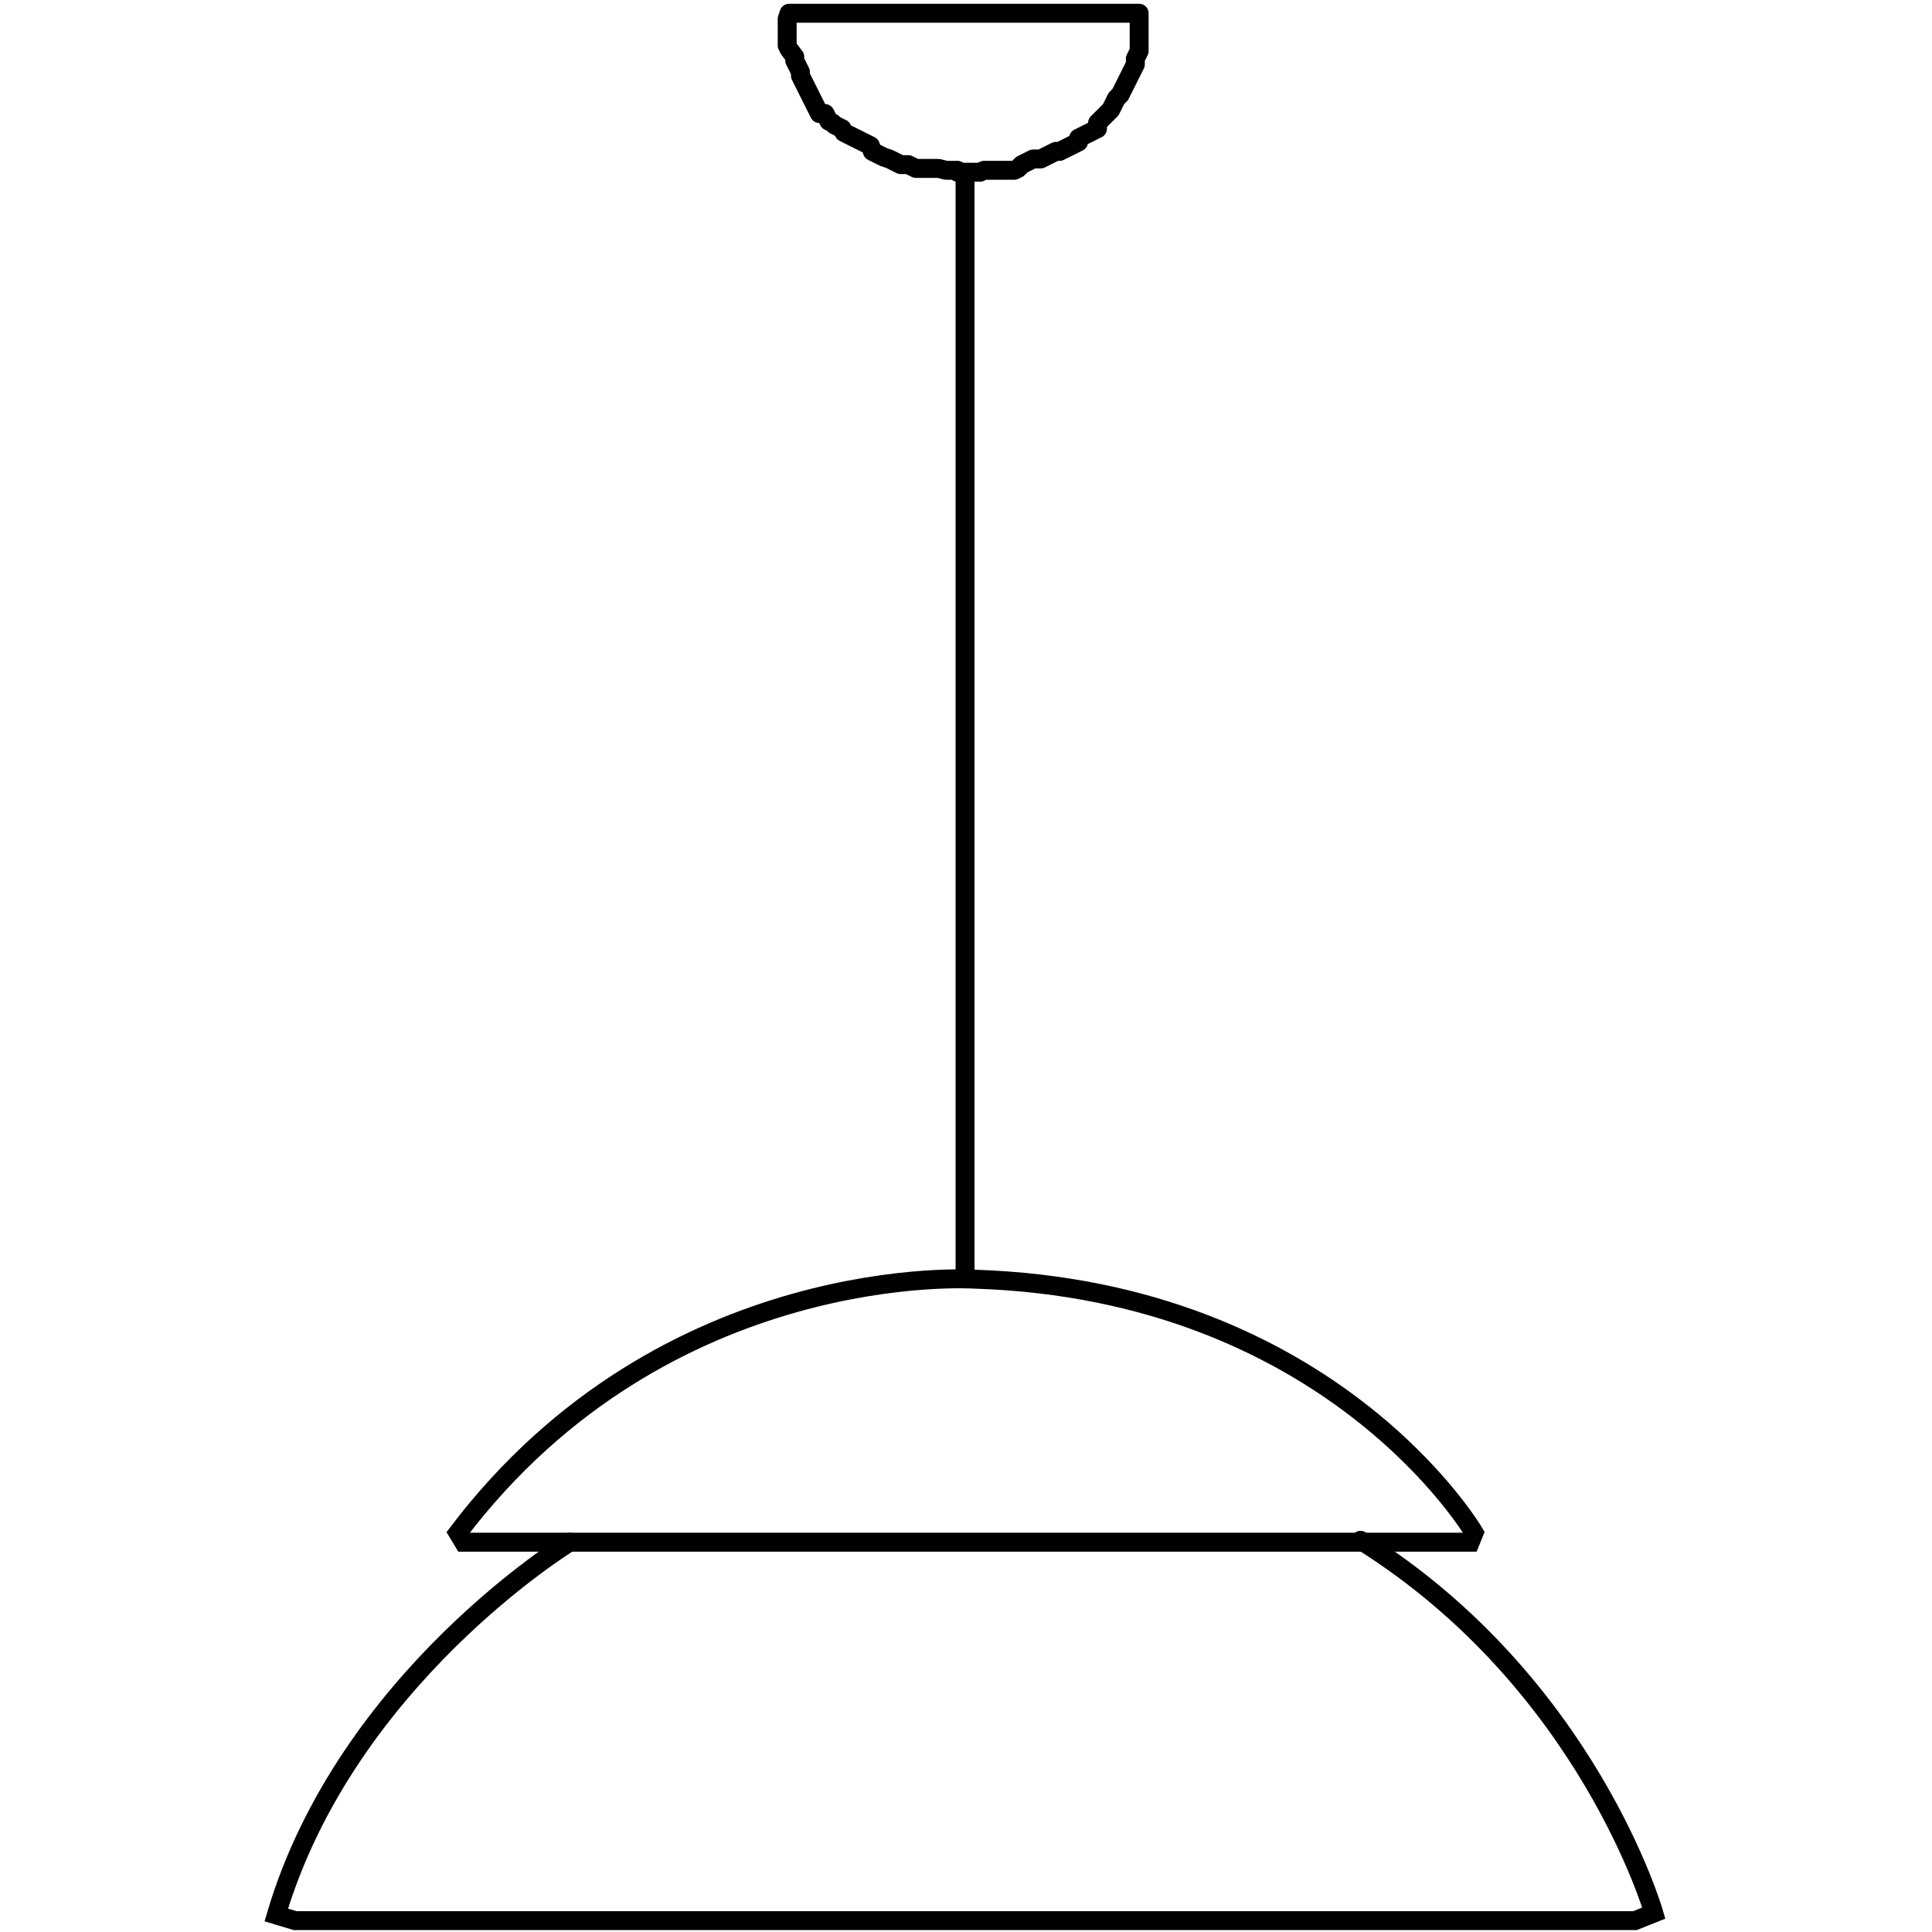 <?xml version="1.0" encoding="utf-8"?>
<!-- Generator: Adobe Illustrator 18.1.1, SVG Export Plug-In . SVG Version: 6.00 Build 0)  -->
<svg version="1.2" baseProfile="tiny" id="Layer_1" xmlns="http://www.w3.org/2000/svg" xmlns:xlink="http://www.w3.org/1999/xlink"
	 x="0px" y="0px" viewBox="0 0 102.1 102.1" xml:space="preserve">
<g>
	<path fill="none" stroke="#000000" stroke-linecap="round" stroke-miterlimit="10" d="M24.5,81.5h53.2l0.2-0.5
		c0,0-7.5-12.8-26.4-13.4c0,0-16.3-1.1-27.3,13.4L24.5,81.5z"/>
	<path fill="none" stroke="#000000" stroke-linecap="round" stroke-miterlimit="10" d="M30.1,81.5c0,0-11.8,7.2-15.5,19.7l1,0.3
		h70.8l1-0.4c0,0-3.5-12.2-15.5-19.7"/>
	<line fill="none" stroke="#000000" stroke-miterlimit="10" x1="51" y1="67.6" x2="51" y2="9.1"/>
	<path fill="none" stroke="#000000" stroke-linecap="round" stroke-linejoin="round" stroke-miterlimit="10" d="M50.6,9.1L50.6,9.1
		h0.3h0.2h0.2h0.1 M51.4,9.1L51.4,9.1l0.1,0l0.3,0L52,9l0.3,0l0.3,0l0.3,0l0.3,0l0.2,0l0.2,0l0.2-0.1L54,8.7l0.2-0.1l0.2-0.1
		l0.2-0.1L55,8.4l0.2-0.1l0.2-0.1l0.2-0.1l0.2-0.1L56,8l0.2-0.1l0.2-0.1l0.2-0.1l0.2-0.1l0.2-0.1L57,7.3l0.2-0.1l0.2-0.1l0.2-0.1
		l0.2-0.1l0.2-0.1L58,6.5l0.1-0.1l0.1-0.1l0.1-0.1L58.5,6l0.1-0.1l0.1-0.1l0.1-0.2l0.1-0.2l0.1-0.2L59.2,5l0.1-0.2l0.1-0.2l0.1-0.2
		l0.1-0.2l0.1-0.2L59.7,4l0.1-0.2l0.1-0.2l0.1-0.2L60,3.3L60,3.1l0.1-0.2l0.1-0.2l0-0.2l0-0.2l0-0.2l0-0.2l0-0.2l0-0.2l0-0.2l0-0.2
		l0-0.2l0-0.2H41.7L41.6,1l0,0.2l0,0.2l0,0.2l0,0.2l0,0.2l0,0.2l0,0.2l0.1,0.2L42,3L42,3.2l0.1,0.2l0.1,0.2l0.1,0.2L42.3,4l0.1,0.2
		l0.1,0.2l0.1,0.2l0.1,0.2l0.1,0.2L42.8,5l0.1,0.2l0.1,0.2l0.1,0.2l0.1,0.2l0.1,0.2L43.6,6l0.1,0.2l0.1,0.2L44,6.5l0.1,0.1l0.2,0.1
		l0.2,0.1L44.6,7l0.2,0.1l0.2,0.1l0.2,0.1l0.2,0.1l0.2,0.1l0.2,0.1l0.2,0.1L46.1,8l0.2,0.1l0.2,0.1l0.2,0.1L47,8.4l0.2,0.1l0.2,0.1
		l0.2,0.1L48,8.7l0.2,0.1l0.2,0.1l0.2,0l0.2,0l0.2,0l0.2,0l0.2,0l0.2,0L50,9l0.2,0l0.2,0l0.1,0h0.1"/>
</g>
</svg>
